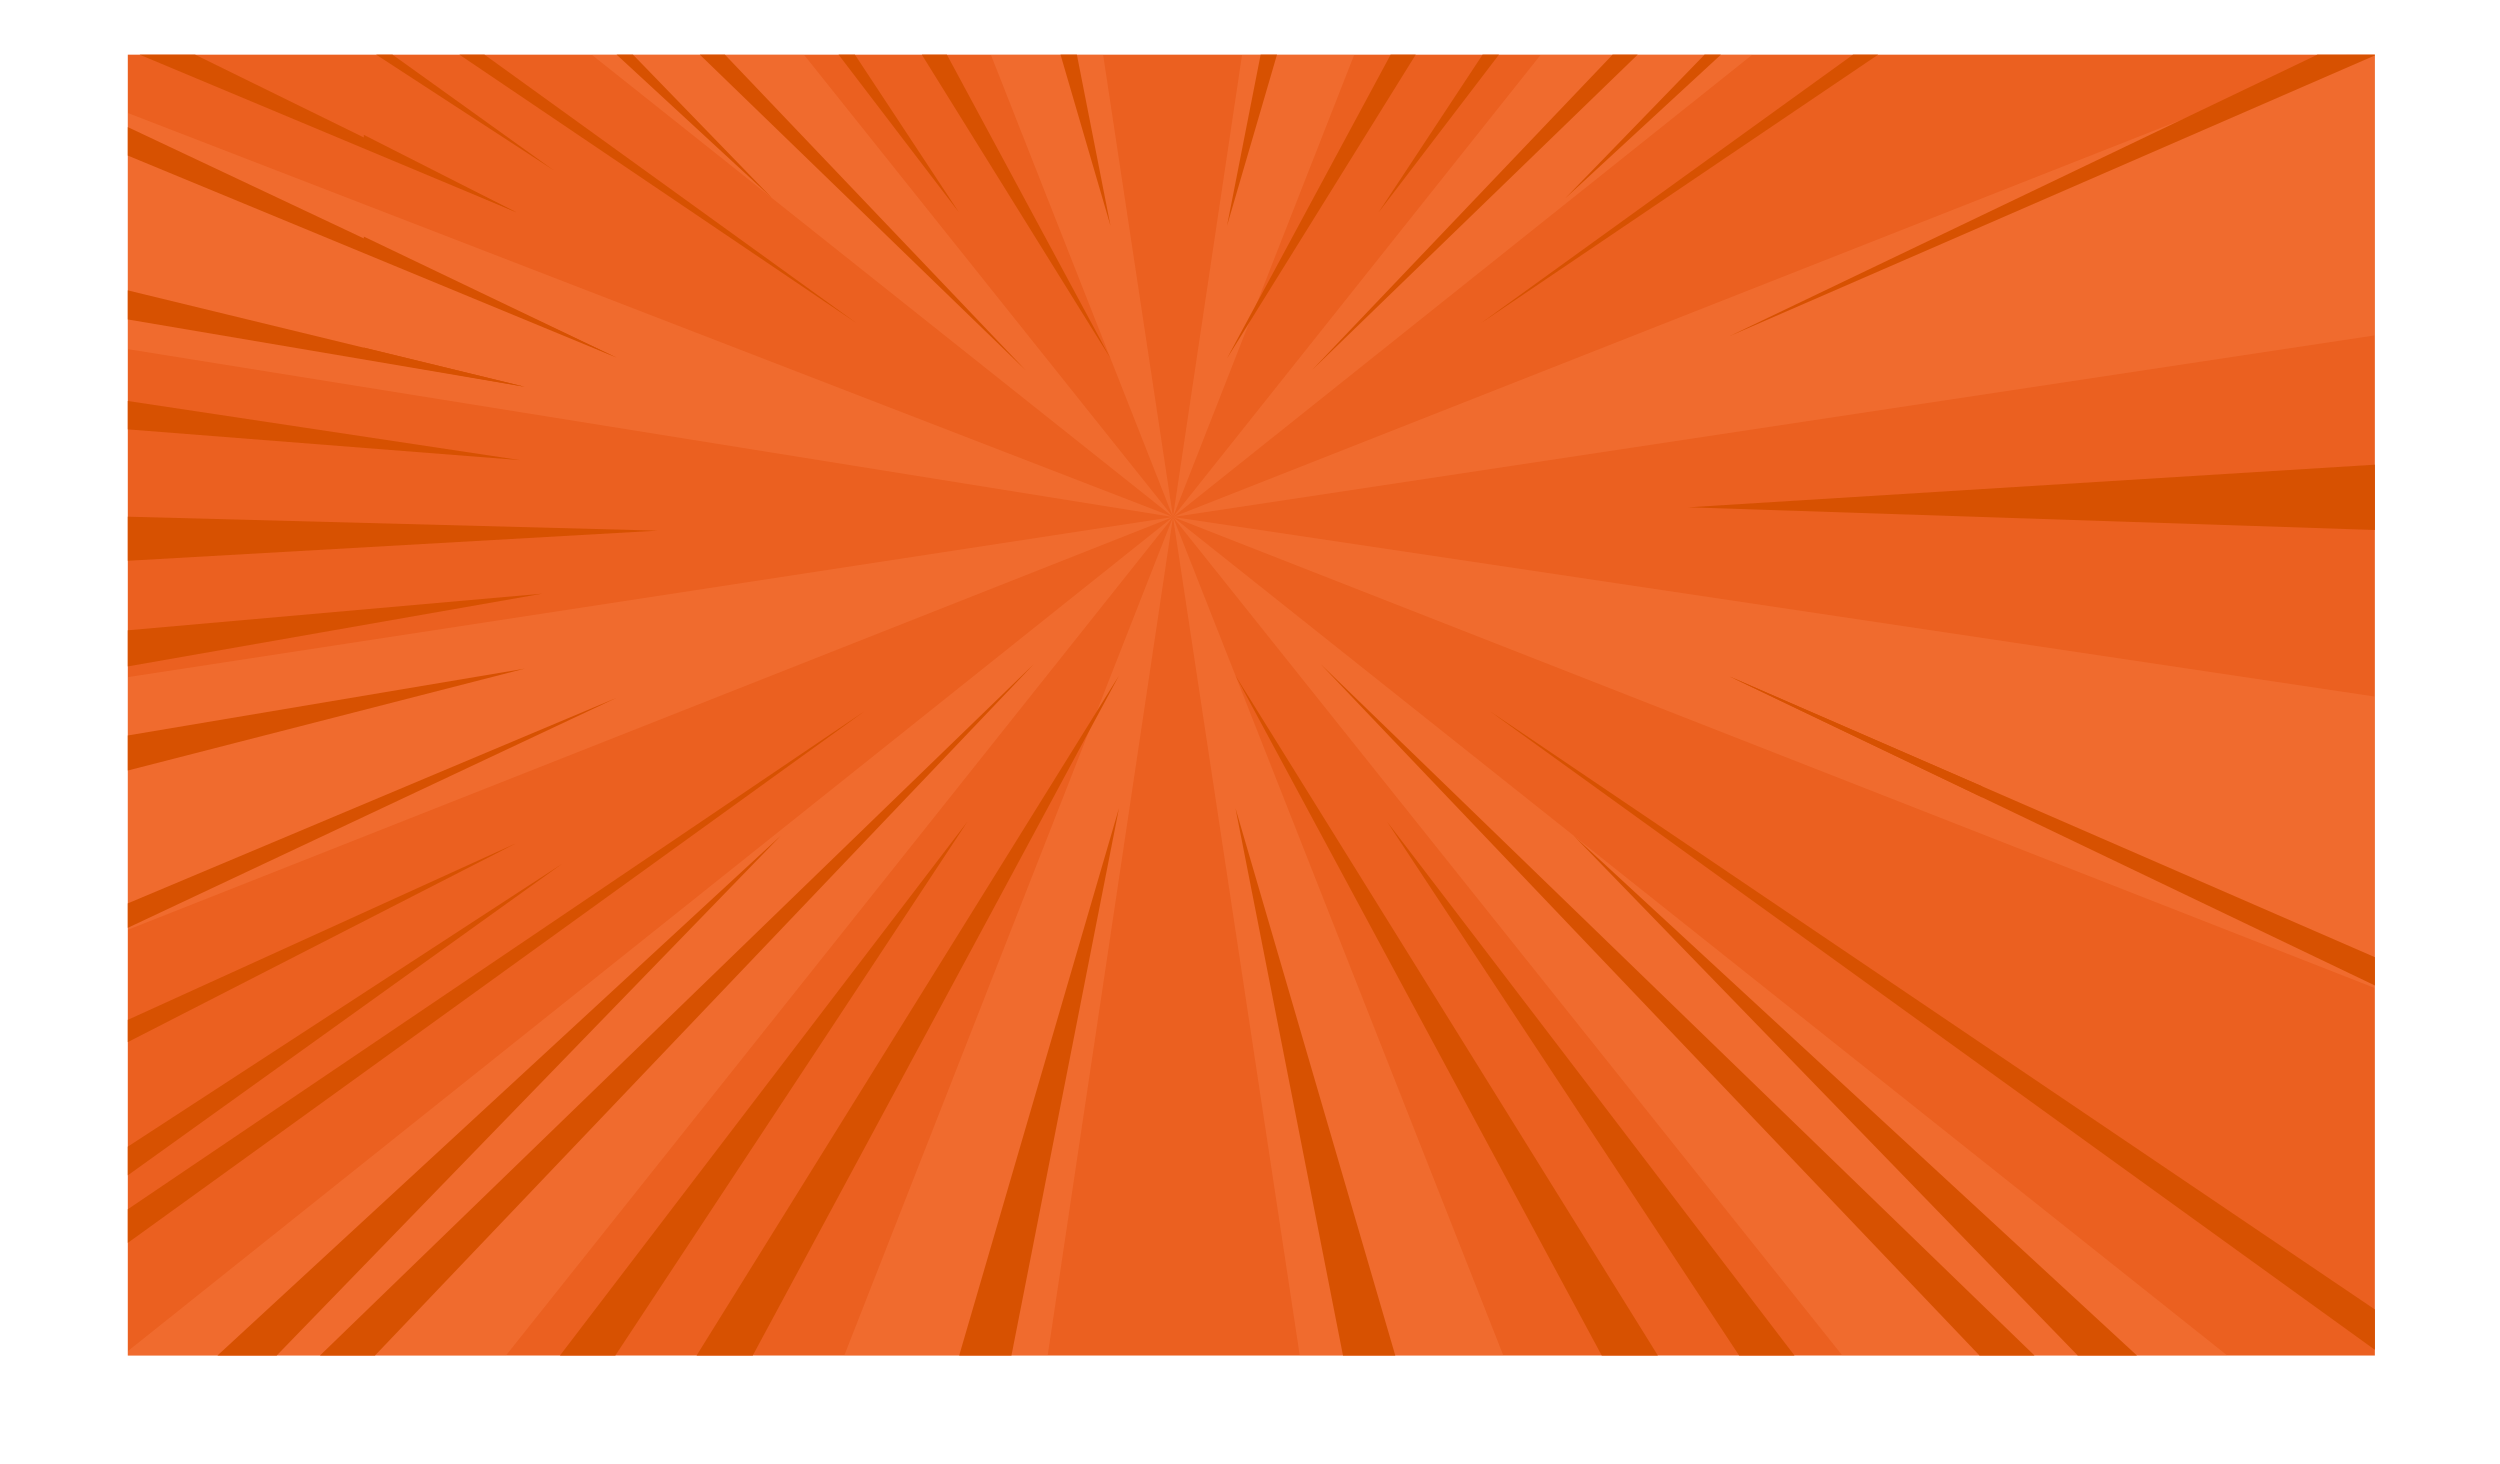 <?xml version="1.0" encoding="UTF-8"?> <svg xmlns="http://www.w3.org/2000/svg" xmlns:xlink="http://www.w3.org/1999/xlink" id="Layer_1" viewBox="0 0 2965.96 1736.82"> <defs> <style>.cls-1{fill:#fc854f;}.cls-2{fill:#eb6020;}.cls-3{opacity:.3;}.cls-4{fill:#d75101;}.cls-5{clip-path:url(#clippath);}.cls-6{fill:none;}</style> <clipPath id="clippath"> <rect class="cls-6" x="151.62" y="64.87" width="2665.88" height="1543.35"></rect> </clipPath> </defs> <g class="cls-5"> <g> <path class="cls-2" d="m2817.5,64.87H151.62v1543.35h2665.88V64.87Z"></path> <g class="cls-3"> <path class="cls-1" d="m1308.7,64.87h-133.17l216.09,548.5-82.92-548.5Z"></path> <path class="cls-1" d="m1606.65,64.87h-133.05l-81.98,548.5,215.03-548.5Z"></path> <path class="cls-1" d="m953.76,64.87h-251.8l689.66,548.5L953.76,64.87Z"></path> <path class="cls-1" d="m2078.9,64.87h-250.94l-436.34,548.5L2078.9,64.87Z"></path> <path class="cls-1" d="m2886.08,387.49l5.36-364.87-1499.82,590.75,1494.46-225.88Z"></path> <path class="cls-1" d="m1553.49,1684.11l253.49-16.43-415.36-1054.31,161.87,1070.73Z"></path> <path class="cls-1" d="m2259.91,1701.07l452.29-37.42L1391.62,613.37l868.29,1087.69Z"></path> <path class="cls-1" d="m1391.62,613.37l1488.07,583.21-5.59-361.7-1482.49-221.51Z"></path> <path class="cls-1" d="m91.62,110.88L31.62,394.91l1360,218.47L91.62,110.88Z"></path> <path class="cls-1" d="m23.62,822.95l32,318.03,1336-527.61L23.62,822.95Z"></path> <path class="cls-1" d="m68.52,1669.3l491.76-10.91,831.33-1045.01L68.52,1669.3Z"></path> <path class="cls-1" d="m984.38,1652.16l250.91,7.15,156.33-1045.94-407.24,1038.79Z"></path> </g> <g> <path class="cls-4" d="m2849.04,1624.18l6.25-45.11-1087.95-735.51,1081.7,780.62Z"></path> <path class="cls-4" d="m2384.18,1645.68l54.97-12.85-872.61-845.23,817.64,858.07Z"></path> <path class="cls-4" d="m2511.36,1655.98l64.97-9.9-709.27-654.58,644.3,664.48Z"></path> <path class="cls-4" d="m1930.43,1664.14l84.84,21.93-549.53-884.57,464.7,862.65Z"></path> <path class="cls-4" d="m2088.62,1646.62l78.73,11.85-521.81-683.73,443.08,671.88Z"></path> <path class="cls-4" d="m1601.48,1649.81l91.44,87.01-227.19-778.06,135.75,691.05Z"></path> <path class="cls-4" d="m62.47,1538.86l-.48-43.63,963.97-651.68L62.47,1538.86Z"></path> <path class="cls-4" d="m117.69,1418.73l-6.61-31.98,556.09-362.16L117.69,1418.73Z"></path> <path class="cls-4" d="m367.67,1689.17l-61.01-10.35,920.1-891.2-859.09,901.56Z"></path> <path class="cls-4" d="m258.83,1679.75l-47.53-28.5,714.94-659.75-667.42,688.25Z"></path> <path class="cls-4" d="m878.56,1635.05l-84.38,25,533.38-858.55-449,833.56Z"></path> <path class="cls-4" d="m682.61,1680.03l-46.53-34.87,511.67-670.42-465.14,705.29Z"></path> <path class="cls-4" d="m1183.6,1691.45l-68.73-4.27,212.7-728.43-143.96,732.69Z"></path> <path class="cls-4" d="m2965.96,633.68l-76.36-86.88-886.84,55.05,963.2,31.83Z"></path> <path class="cls-4" d="m2351.62,946.07v-13.15l-299.95-130.49,299.95,143.64Z"></path> <path class="cls-4" d="m2852.45,1185.91l9.56-30.96-810.34-352.53,800.78,383.48Z"></path> <path class="cls-4" d="m2884.73,0l-23.62,46.8-809.44,352.1L2884.73,0Z"></path> </g> <g> <path class="cls-4" d="m574.81,64.87h-29.75l470.85,318.32L574.81,64.87Z"></path> <path class="cls-4" d="m465.72,64.87h-19.41l210.79,137.29-191.39-137.29Z"></path> <path class="cls-4" d="m860.06,64.87h-29.76l386.39,374.26L860.06,64.87Z"></path> <path class="cls-4" d="m750.98,64.87h-19.41l184.62,170.38-165.21-170.38Z"></path> <path class="cls-4" d="m1123.38,64.87h-29.75l223.89,360.38-194.13-360.38Z"></path> <path class="cls-4" d="m1014.29,64.87h-19.41l142.83,187.14-123.42-187.14Z"></path> <path class="cls-4" d="m1277.6,64.87h-19.4l59.31,203.12-39.91-203.12Z"></path> <path class="cls-4" d="m2198.37,64.87h29.77l-470.86,318.32,441.09-318.32Z"></path> <path class="cls-4" d="m1913.11,64.87h29.77l-386.4,374.26,356.63-374.26Z"></path> <path class="cls-4" d="m2022.21,64.87h19.41l-184.62,170.38,165.21-170.38Z"></path> <path class="cls-4" d="m1649.8,64.87h29.77l-223.89,360.38,194.12-360.38Z"></path> <path class="cls-4" d="m1758.9,64.87h19.41l-142.83,187.14,123.42-187.14Z"></path> <path class="cls-4" d="m1495.59,64.87h19.4l-59.31,203.12,39.91-203.12Z"></path> <path class="cls-4" d="m73.62,610.93l14,58.01,692.86-39.39-706.86-18.61Z"></path> <path class="cls-4" d="m119.62,470.91v36l497.68,39.02-497.68-75.03Z"></path> <path class="cls-4" d="m431.62,412.31v13.15l190.92,33.43-190.92-46.58Z"></path> <path class="cls-4" d="m431.62,280.67v13.15l299.95,130.49-299.95-143.64Z"></path> <path class="cls-4" d="m431.62,160v13.15l181.25,78.85-181.25-92.01Z"></path> <path class="cls-4" d="m95.62,330.9l20,42,506.92,85.99L95.62,330.9Z"></path> <path class="cls-4" d="m113.62,132.88v36l617.95,255.43L113.62,132.88Z"></path> <path class="cls-4" d="m129.62,14.87l-50,14,533.25,223.14L129.62,14.87Z"></path> <path class="cls-4" d="m115.62,796.95v-46.01l527.72-46.63-527.72,92.63Z"></path> <path class="cls-4" d="m101.62,926.96v-46l520.92-87.71L101.62,926.96Z"></path> <path class="cls-4" d="m91.62,1128.98v-32.01l639.95-269.14L91.62,1128.98Z"></path> <path class="cls-4" d="m0,1313.98l63.13-63.82,549.74-250.01L0,1313.98Z"></path> </g> </g> </g> </svg> 